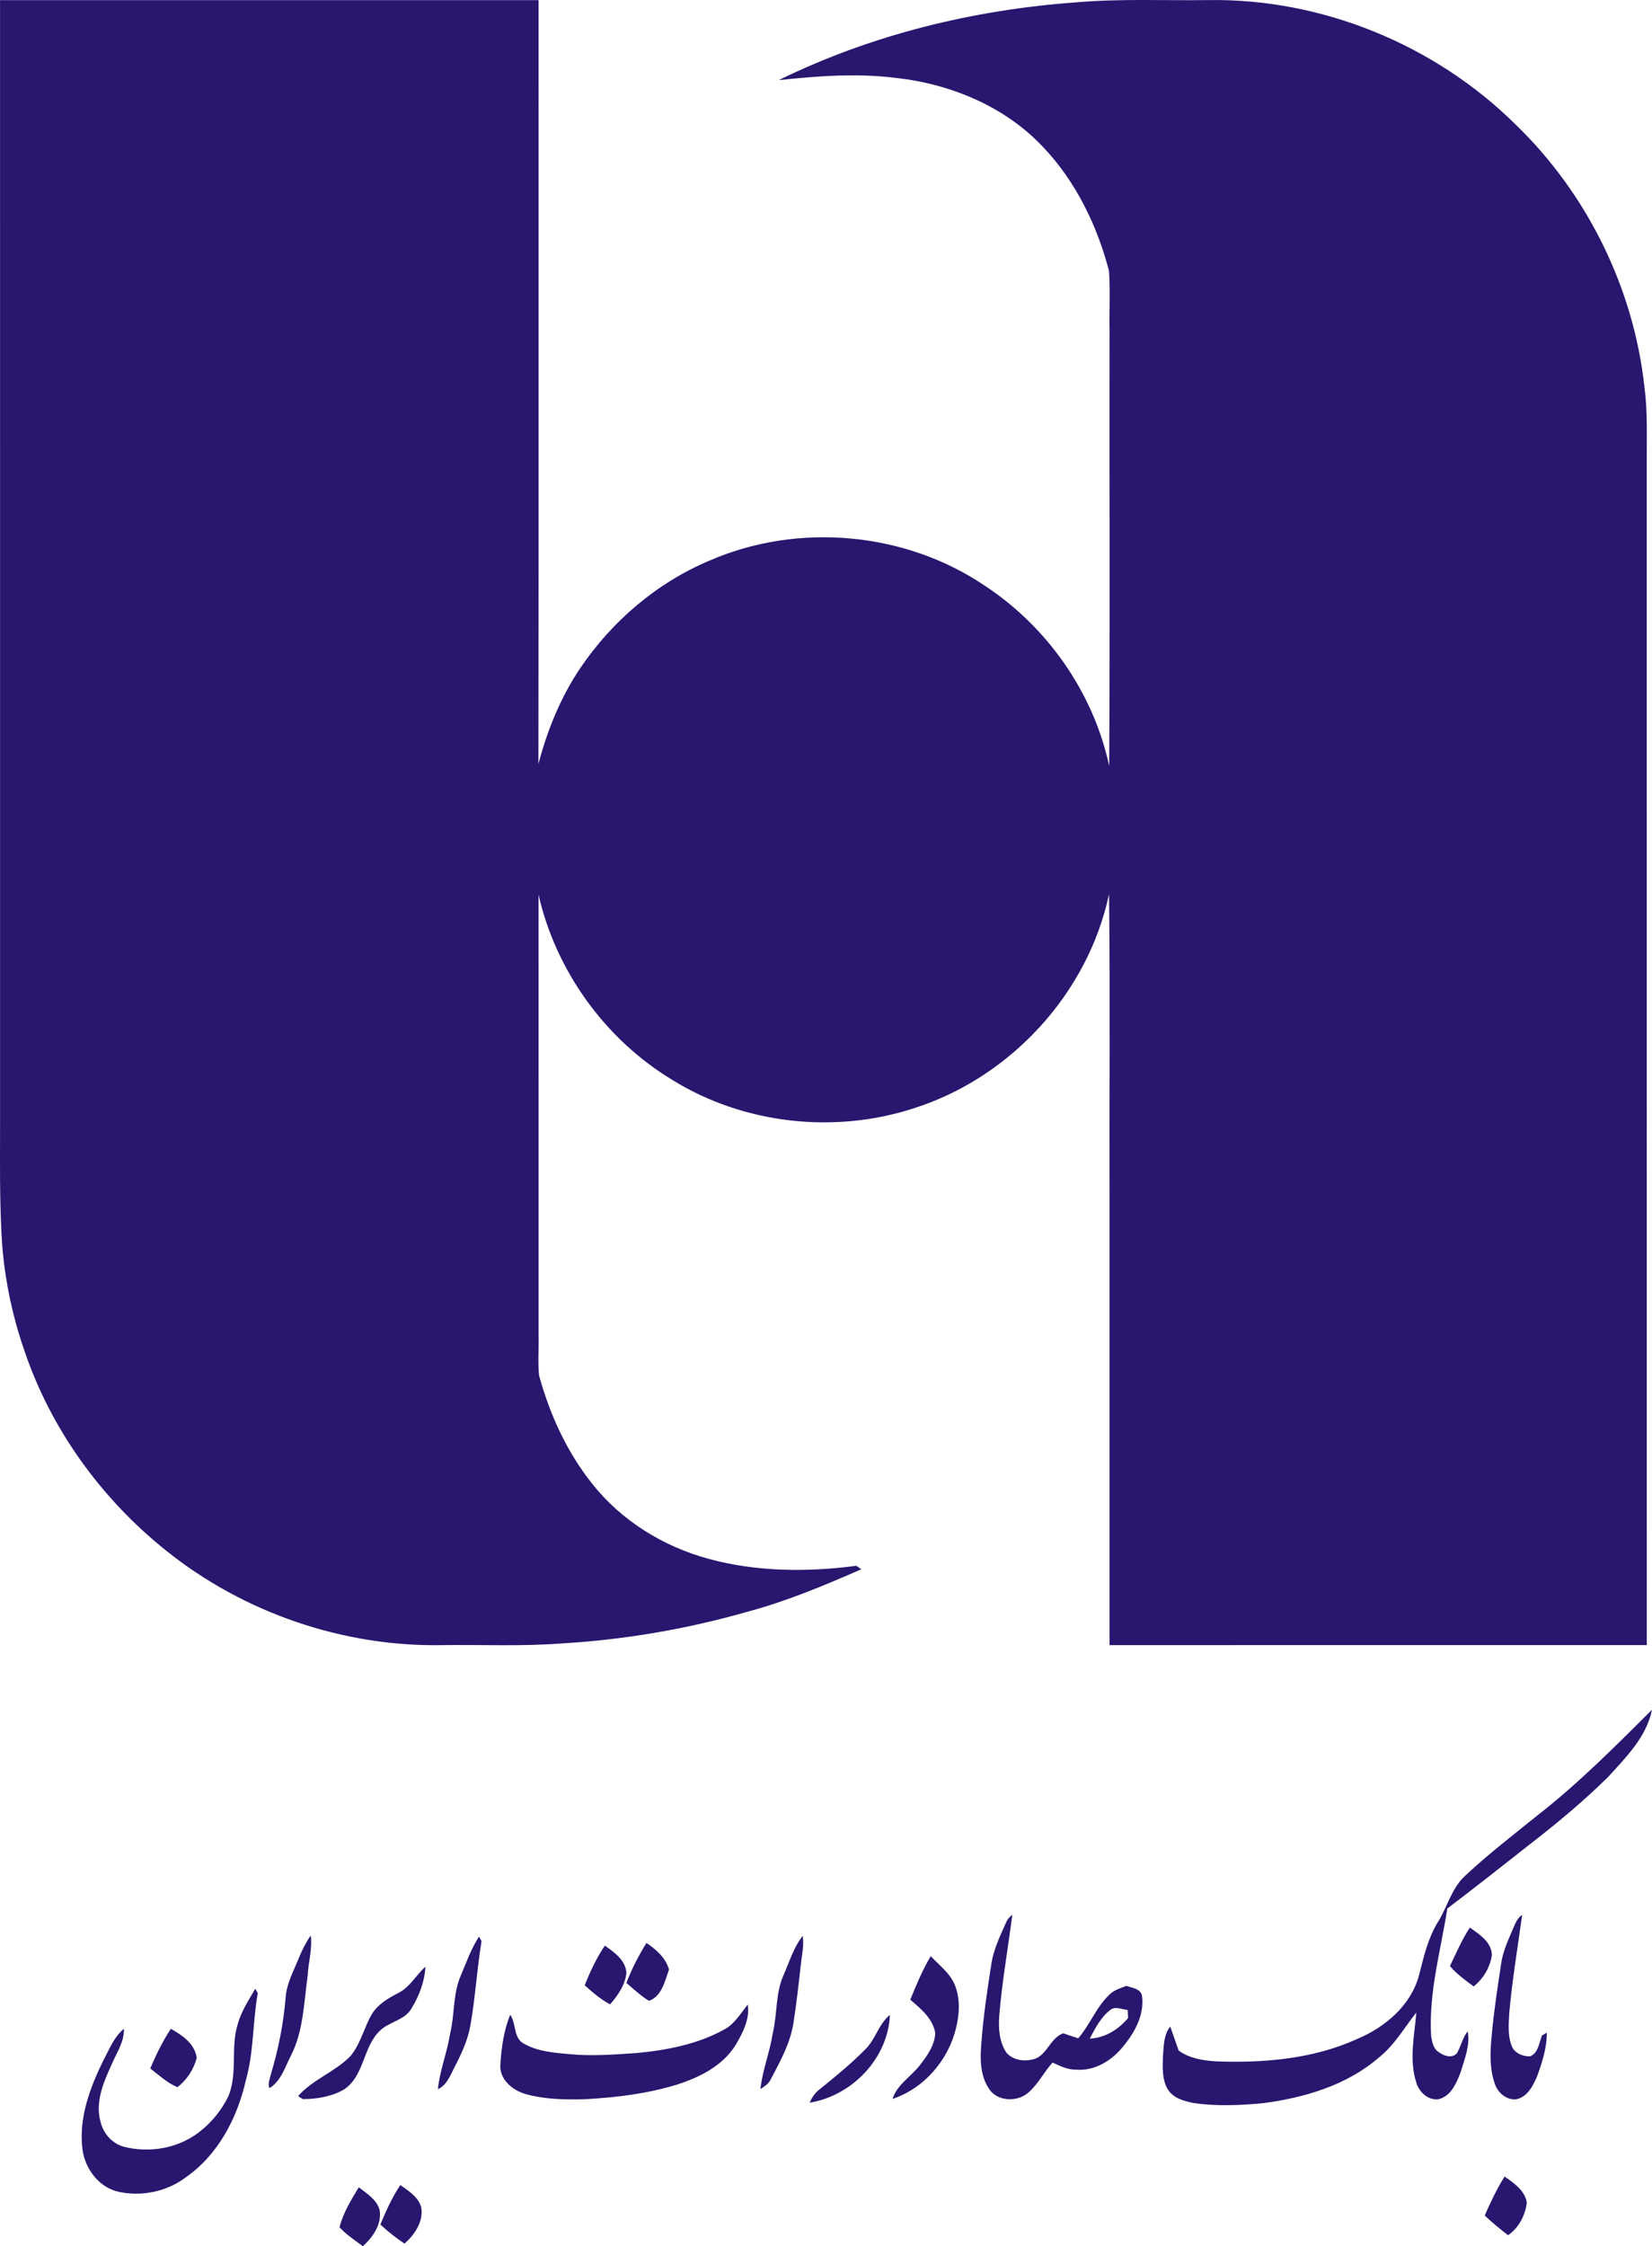 <?xml version="1.0" encoding="UTF-8" standalone="no"?>
<svg
   version="1.1"
   width="1251.546"
   height="1700.787"
   id="svg4"
   viewBox="0 0 1251.546 1700.787"
   sodipodi:docname="6fc0030c1aade737652a3f396b88bf4b.cdr"
   xmlns:inkscape="http://www.inkscape.org/namespaces/inkscape"
   xmlns:sodipodi="http://sodipodi.sourceforge.net/DTD/sodipodi-0.dtd"
   xmlns="http://www.w3.org/2000/svg"
   xmlns:svg="http://www.w3.org/2000/svg">
  <defs
     id="defs8" />
  <sodipodi:namedview
     id="namedview6"
     pagecolor="#ffffff"
     bordercolor="#666666"
     borderopacity="1.0"
     inkscape:pageshadow="2"
     inkscape:pageopacity="0.0"
     inkscape:pagecheckerboard="0" />
  <path
     d="m 0.03,0.106 c 136.005,-0.04 271.989,-0.019 407.975,-0.019 -0.078,192.822 0.158,385.645 -0.118,578.468 6.741,-25.759 16.89,-50.768 31.849,-72.86 24.123,-35.653 58.336,-64.721 98.146,-81.374 66.77,-28.912 147.81,-21.678 208.116,19.117 47.418,31.118 82.419,81.019 94.322,136.556 0.631,-109.832 0.099,-219.704 0.277,-329.557 -0.335,-15.136 0.65,-30.33 -0.454,-45.427 -9.006,-34.372 -25.108,-67.559 -49.743,-93.495 -28.911,-30.922 -70.22,-47.969 -111.823,-52.541 -29.463,-3.686 -59.223,-1.439 -88.627,1.714 70.2,-34.431 147.494,-53.29 225.321,-58.907 33.307,-2.898 66.771,-1.281 100.156,-1.715 86.066,-1.36 171.775,33.8 232.87,94.303 54.217,52.382 89.474,123.983 97.555,198.991 2.444,18.427 1.596,37.051 1.714,55.577 0.021,298.89 0,597.782 0.02,896.673 -135.669,0.039 -271.32,0 -406.989,0.02 0,-111.685 0,-223.39 0,-335.075 -0.257,-77.867 0.512,-155.752 -0.394,-233.599 -15.865,75.107 -74.595,138.862 -147.573,162.098 -60.286,19.727 -129.028,12.16 -183.087,-21.245 -50.906,-30.666 -88.351,-82.419 -101.555,-140.36 0.059,111.212 0,222.424 0.019,333.656 0.277,10.09 -0.611,20.259 0.374,30.33 8.101,29.463 21.048,58.001 40.225,81.946 22.132,28.104 54.098,47.733 88.489,56.996 36.302,9.834 74.634,10.071 111.744,5.203 1.222,0.847 2.444,1.714 3.666,2.621 -28.399,12.455 -57.173,24.458 -87.208,32.439 -45.801,13.007 -93.022,21.028 -140.537,23.768 -29.483,2.227 -59.065,0.828 -88.607,1.222 -75.62,1.596 -151.397,-24.3 -210.363,-71.599 -49.309,-39.397 -87.819,-92.627 -107.744,-152.678 -8.415,-24.3 -13.756,-49.624 -16.14,-75.225 -2.641,-35.435 -1.715,-70.988 -1.853,-106.502 -0.019,-279.835 0,-559.687 -0.019,-839.521 z M 655.34,1185.305 c 0.394,0.512 0.394,0.512 0,0 z m 509.372,189.276 c 31.119,-24.221 58.927,-52.246 86.833,-80.015 -4.158,20.614 -19.669,35.928 -33.267,50.906 -17.934,17.658 -37.248,33.897 -57.134,49.289 -21.442,16.89 -42.904,33.8 -64.641,50.295 -5.064,31.986 -14.229,63.775 -12.298,96.49 0.73,4.434 1.577,9.676 5.775,12.258 3.903,2.917 10.366,5.144 13.953,0.552 2.898,-5.341 4.198,-11.451 7.962,-16.318 2.01,10.622 -2.346,20.91 -5.302,30.921 -3.211,8.376 -7.548,18.703 -17.382,20.634 -7.725,0.473 -14.229,-5.774 -16.259,-12.83 -5.557,-17.264 -1.38,-35.395 0.039,-52.955 -9.184,11.628 -16.692,24.891 -28.497,34.193 -24.28,20.949 -56.267,30.35 -87.523,34.45 -17.658,1.655 -35.573,2.483 -53.153,-0.197 -7.213,-1.478 -15.352,-3.764 -19.274,-10.563 -4.277,-7.489 -3.784,-16.416 -3.488,-24.714 0.611,-7.745 0.433,-16.141 5.498,-22.546 2.168,6.031 4.257,12.12 6.366,18.19 8.218,5.932 18.407,7.528 28.301,8.179 36.184,1.321 73.589,-1.754 106.916,-16.929 21.127,-8.829 40.657,-25.286 46.866,-48.088 3.449,-13.52 6.582,-27.335 13.736,-39.514 7.686,-11.667 10.583,-26.251 21.206,-35.967 17.383,-16.259 36.282,-30.764 54.769,-45.722 z m -402.338,80.743 c 0.887,-2.326 2.661,-4.04 4.553,-5.538 -3.291,25.817 -7.942,51.477 -9.973,77.432 -0.591,9.263 0.237,19.255 5.617,27.138 4.553,5.124 12.337,6.681 18.86,5.164 11.609,-1.696 13.54,-16.279 24.064,-19.965 3.745,1.3 7.528,2.523 11.332,3.764 9.066,-10.347 13.775,-23.925 23.984,-33.346 3.489,-3.35 8.258,-4.651 12.653,-6.365 4.139,1.694 9.972,1.911 11.608,6.957 2.227,13.913 -4.77,27.374 -13.323,37.859 -8.474,11.194 -21.994,19.885 -36.499,18.644 -6.385,0.138 -12.18,-2.818 -17.835,-5.341 -6.602,7.193 -10.879,16.338 -18.387,22.743 -8.395,7.312 -23.413,6.878 -29.759,-2.897 -6.7,-9.933 -6.859,-22.644 -5.814,-34.154 1.439,-20.28 4.474,-40.382 7.607,-60.444 1.715,-11.175 6.701,-21.442 11.313,-31.651 z m 78.832,66.475 c -7.213,5.538 -11.451,13.914 -15.629,21.797 11.569,-0.552 21.816,-6.878 29.069,-15.668 -0.078,-1.498 -0.276,-4.513 -0.355,-6.011 -4.257,-0.414 -9.243,-3.055 -13.086,-0.118 z m 304.981,-61.292 c 1.715,-3.902 3.251,-8.199 6.996,-10.623 -3.389,24.674 -7.528,49.29 -9.755,74.102 -0.433,8.553 -1.399,17.619 2.089,25.719 2.327,5.144 8.435,7.489 13.795,7.292 6.17,-2.68 6.701,-10.287 8.889,-15.786 0.907,-0.532 2.72,-1.636 3.626,-2.168 0.158,11.332 -3.449,22.25 -7.194,32.794 -3.172,7.469 -7.607,16.318 -16.495,17.777 -7.055,0.295 -13.244,-5.006 -15.53,-11.392 -4.217,-11.746 -3.764,-24.477 -2.522,-36.676 1.617,-18.427 4.474,-36.716 7.213,-54.985 1.32,-9.184 5.321,-17.599 8.888,-26.054 z m -32.616,-1.045 c 7.154,5.183 16.417,10.918 16.672,20.851 -1.379,9.322 -6.425,17.836 -13.776,23.728 -6.385,-4.671 -12.869,-9.322 -17.994,-15.412 4.731,-9.874 9.066,-19.983 15.097,-29.168 z m -878.168,6.031 c 1.379,10.228 -1.873,20.378 -2.326,30.607 -2.857,20.22 -3.154,41.426 -12.515,60.069 -4.572,8.731 -7.548,19.472 -16.416,24.931 -1.458,-3.528 0.355,-7.095 1.064,-10.524 5.716,-18.939 9.598,-38.43 11.194,-58.158 0.749,-10.584 6.011,-19.984 9.893,-29.621 2.425,-6.07 5.4,-11.923 9.105,-17.304 z m 127.471,0.848 c 0.473,0.848 1.459,2.542 1.951,3.39 -3.527,21.265 -4.71,42.845 -8.494,64.09 -1.99,11.194 -6.898,21.561 -12.1,31.612 -3.252,6.05 -5.657,13.46 -12.495,16.397 1.498,-14.406 7.114,-28.005 9.322,-42.313 3.529,-14.505 1.972,-30.054 8.12,-43.889 4.198,-9.933 7.804,-20.201 13.697,-29.286 z m 230.702,29.227 c 4.474,-10.071 7.588,-20.97 14.524,-29.739 1.222,7.351 -0.729,14.682 -1.419,21.994 -1.694,14.899 -3.311,29.818 -5.696,44.639 -2.503,15.037 -9.991,28.517 -17.008,41.82 -1.576,3.449 -4.808,5.479 -7.863,7.47 1.537,-14.367 7.114,-27.946 9.322,-42.235 3.528,-14.524 1.971,-30.094 8.14,-43.949 z m -119.016,5.833 c 4.02,-10.583 9.242,-20.654 15.195,-30.271 7.43,5.065 14.524,11.155 17.086,20.161 -3.035,8.572 -5.597,20.516 -15.234,23.649 -6.188,-3.823 -11.548,-8.829 -17.047,-13.54 z m -31.572,1.793 c 4.119,-10.465 8.967,-20.674 15.234,-30.054 7.213,5.104 15.825,11.036 16.338,20.792 -0.985,9.124 -6.484,16.949 -12.357,23.689 -7.154,-3.764 -13.264,-9.026 -19.215,-14.426 z m 262.136,-22.092 c 6.346,6.898 14.445,12.692 18.151,21.62 4.336,10.405 3.665,22.172 1.005,32.932 -5.912,24.32 -24.182,45.624 -48.127,53.586 3.567,-11.095 14.327,-17.028 21.067,-25.935 5.381,-7.036 11.135,-15.018 11.293,-24.201 -1.951,-10.86 -10.938,-18.249 -18.88,-24.99 4.553,-11.274 9.282,-22.526 15.49,-33.011 z m -403.147,27.808 c 8.691,-4.415 13.264,-13.5 20.339,-19.787 -0.611,11.233 -4.77,22.152 -10.603,31.691 -5.045,8.632 -16.023,9.834 -23.118,16.062 -13.795,12.18 -12.14,34.607 -27.906,45.171 -9.361,5.4 -20.575,7.312 -31.257,7.331 -0.907,-0.572 -2.7,-1.734 -3.606,-2.305 11.076,-12.475 27.67,-18.21 39.396,-29.956 8.12,-9.46 10.524,-22.172 16.85,-32.696 4.75,-7.233 12.416,-11.647 19.905,-15.51 z m -108.552,-3.114 c 0.473,0.828 1.419,2.523 1.872,3.37 -3.941,21.856 -2.936,44.441 -9.046,65.943 -6.484,28.754 -21.206,56.818 -45.959,73.826 -14.268,10.622 -33.208,14.367 -50.512,10.623 -14.8,-3.311 -25.266,-17.284 -27.256,-31.868 -3.134,-23.807 5.656,-47.062 15.983,-68.052 4.454,-8.238 7.942,-17.422 15.372,-23.511 0.375,10.11 -5.813,18.506 -9.499,27.492 -6.051,13.185 -12.318,27.946 -8.278,42.688 2.109,9.085 8.967,17.028 18.21,19.255 19.57,4.888 41.702,0.867 57.527,-11.962 8.968,-7.095 16.318,-16.299 21.266,-26.586 7.075,-17.284 1.458,-36.637 6.957,-54.256 2.66,-9.775 8.297,-18.328 13.362,-26.96 z m 354.882,31.079 c 8.08,-4.119 12.652,-12.238 18.171,-19.038 1.754,10.76 -3.666,21.009 -8.829,30.055 -9.795,16.101 -27.414,24.97 -44.816,30.508 -22.743,7.016 -46.551,9.814 -70.239,11.095 -14.938,0.315 -30.193,0.138 -44.639,-4.04 -9.932,-2.857 -19.885,-11.273 -18.88,-22.546 0.867,-12.672 2.582,-25.6 7.469,-37.406 4.73,6.799 2.227,17.678 10.465,21.975 10.248,5.774 22.329,6.76 33.819,7.804 16.969,1.694 34.035,0.394 50.984,-0.749 22.901,-2.108 46.156,-6.523 66.495,-17.658 z m 107.546,14.525 c 7.548,-7.588 9.874,-18.939 18.328,-25.758 -1.32,32.834 -28.754,61.311 -60.838,66.435 1.833,-3.902 4.119,-7.607 7.666,-10.169 12.022,-9.677 24.004,-19.491 34.843,-30.508 z m -542.029,14.742 c 4.454,-10.386 9.361,-20.575 15.609,-29.996 8.751,4.907 18.132,11.214 19.59,22.034 -2.246,8.75 -7.45,16.614 -14.584,22.171 -7.746,-3.193 -14.033,-9.145 -20.615,-14.209 z m 1011,111.369 c 4.455,-10.13 9.145,-20.141 15.037,-29.502 7.076,4.946 15.432,10.543 16.851,19.767 -1.222,9.697 -6.05,19.038 -14.209,24.655 -6.07,-4.75 -12.14,-9.539 -17.678,-14.919 z M 303.297,1654.453 c 6.247,4.494 13.657,8.928 15.805,16.89 1.873,10.721 -4.986,20.674 -12.633,27.453 -6.484,-4.336 -12.633,-9.144 -18.309,-14.465 4.336,-10.308 8.869,-20.575 15.136,-29.878 z m -46.078,31.966 c 2.72,-10.879 8.829,-20.752 14.604,-30.291 6.031,4.828 13.599,9.204 15.747,17.185 1.892,10.741 -5.125,20.595 -12.652,27.473 -6.051,-4.572 -12.554,-8.711 -17.698,-14.367 z"
     style="fill:#29166f;fill-rule:evenodd"
     id="path2" />
</svg>
